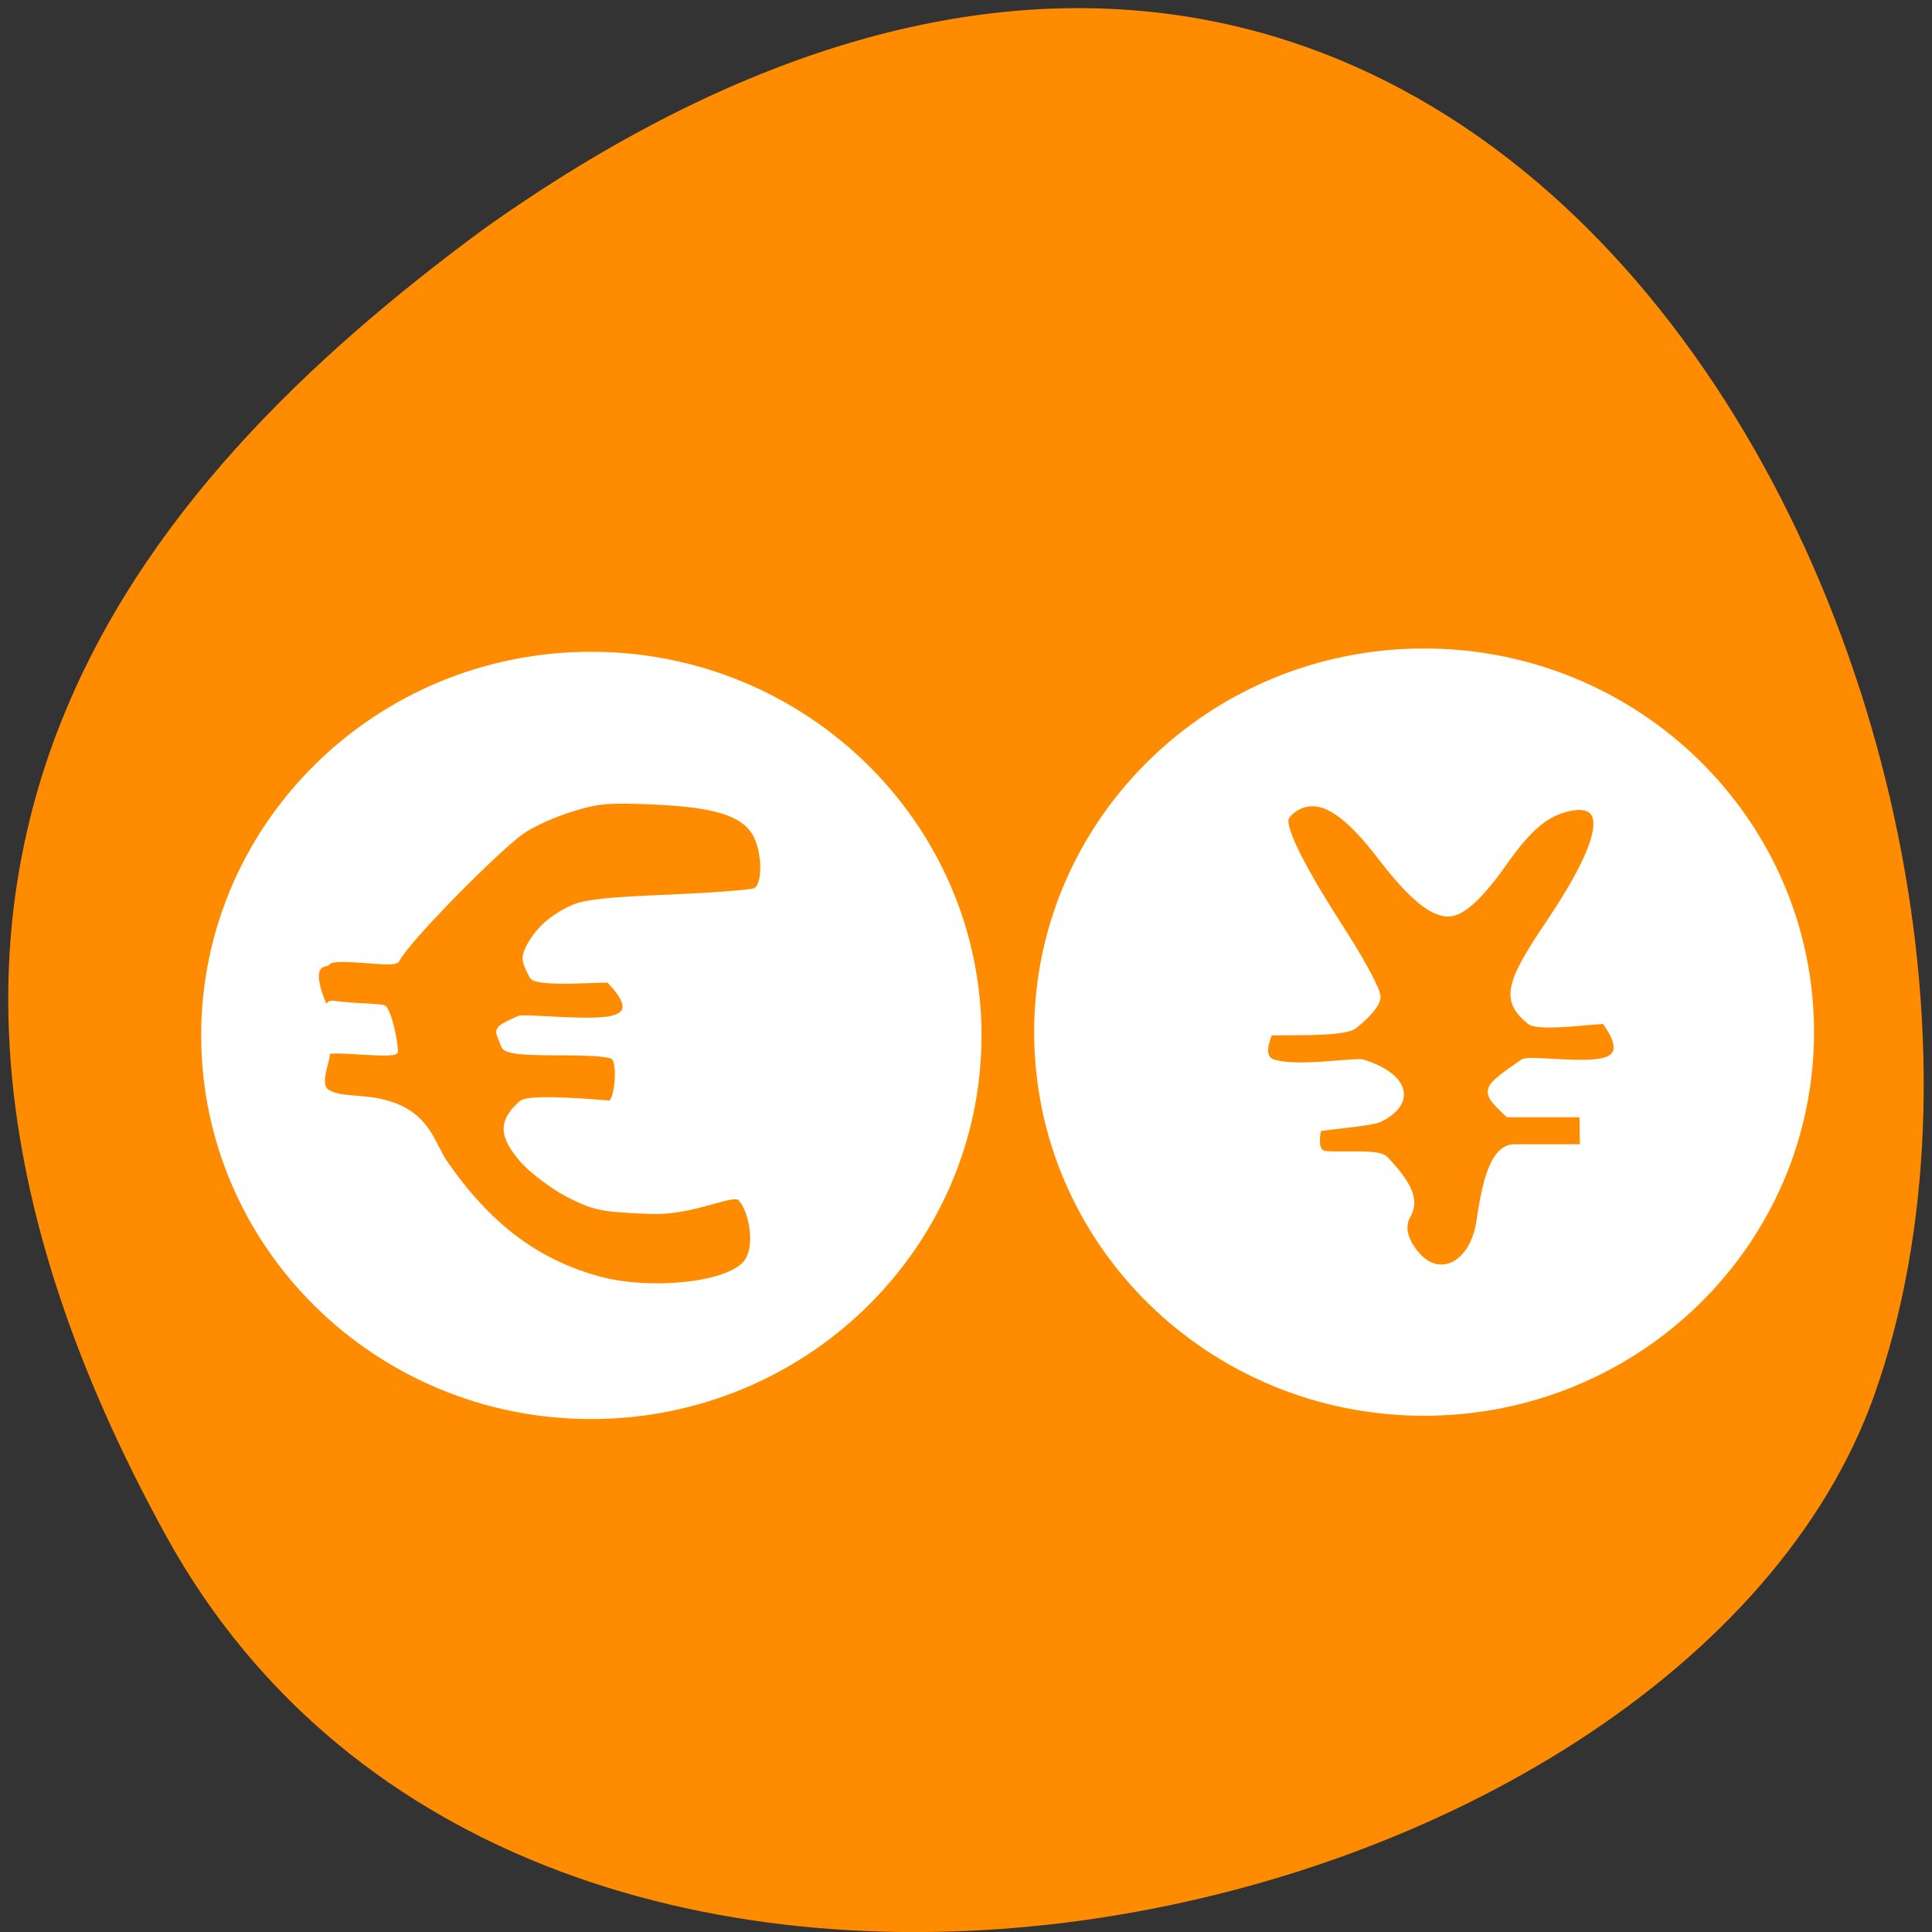 
<svg xmlns="http://www.w3.org/2000/svg" xmlns:xlink="http://www.w3.org/1999/xlink" width="16px" height="16px" viewBox="0 0 16 16" version="1.1">
<rect x="0" y="0" width="16" height="16" fill="#333333" stroke="none"/>
<g id="surface1">
<path style=" stroke:none;fill-rule:nonzero;fill:rgb(100%,54.902%,0%);fill-opacity:1;" d="M 1.375 12.719 C 4.41 18.227 13.914 16.086 15.523 11.551 C 17.438 6.148 12.453 -4.113 4.004 1.898 C 1.16 3.996 -1.656 7.207 1.375 12.719 Z M 1.375 12.719 "/>
<path style="fill-rule:evenodd;fill:rgb(100%,100%,100%);fill-opacity:1;stroke-width:1;stroke-linecap:butt;stroke-linejoin:miter;stroke:rgb(100%,100%,100%);stroke-opacity:1;stroke-miterlimit:4;" d="M 144.313 185.553 C 144.313 204.761 128.067 220.355 108.072 220.355 C 88.077 220.355 71.876 204.761 71.876 185.553 C 71.876 166.344 88.077 150.751 108.072 150.751 C 128.067 150.751 144.313 166.344 144.313 185.553 Z M 144.313 185.553 " transform="matrix(0.088,0,0,0.09,-4.615,-8.125)"/>
<path style="fill-rule:evenodd;fill:rgb(100%,54.902%,0%);fill-opacity:1;stroke-width:0.459;stroke-linecap:butt;stroke-linejoin:miter;stroke:rgb(100%,100%,100%);stroke-opacity:1;stroke-miterlimit:4;" d="M 97.865 205.314 C 91.884 203.746 87.332 200.348 83.226 194.512 C 82.11 192.856 81.664 190.33 78.138 189.198 C 75.638 188.414 73.63 188.893 72.246 188.109 C 71.086 187.455 72.336 185.103 72.202 184.493 C 72.068 183.971 78.673 184.885 78.629 184.319 C 78.495 182.838 78.048 181.052 77.602 180.399 C 77.468 180.138 74.835 180.225 72.737 179.92 C 71.979 179.833 72.336 181.009 72.023 180.355 C 70.059 175.956 72.112 176.435 72.246 176.218 C 72.648 175.39 78.45 176.522 78.763 175.956 C 79.744 174.04 88.581 165.372 90.635 164.065 C 91.616 163.412 93.714 162.497 95.232 162.062 C 97.597 161.321 98.668 161.234 102.864 161.408 C 108.755 161.67 111.254 162.454 112.415 164.283 C 113.397 165.938 113.441 169.161 112.459 169.553 C 112.058 169.728 108.398 169.989 104.336 170.163 C 98.668 170.381 96.481 170.599 95.276 171.121 C 93.402 171.949 92.018 173.125 91.17 174.693 C 90.635 175.738 90.679 176 91.438 177.437 C 91.884 178.308 98.713 177.655 98.713 177.829 C 98.713 177.96 102.06 180.791 98.757 181.357 C 96.481 181.749 90.679 181.096 90.233 181.314 C 87.778 182.403 88.18 182.272 88.805 183.884 C 89.251 184.929 96.794 184.145 98.981 184.798 C 99.873 185.06 99.472 189.11 98.757 189.11 C 98.534 189.11 91.259 188.414 90.456 189.11 C 88.492 190.809 88.537 192.159 90.679 194.512 C 91.661 195.513 93.491 196.864 94.964 197.604 C 97.374 198.78 98.043 198.911 102.551 199.085 C 106.657 199.259 110.317 197.212 111.031 197.865 C 112.058 198.824 112.861 202.395 111.522 203.876 C 109.603 205.967 102.328 206.49 97.865 205.314 Z M 97.865 205.314 " transform="matrix(0.088,0,0,0.09,-3.643,-7.885)"/>
<path style="fill-rule:evenodd;fill:rgb(100%,100%,100%);fill-opacity:1;stroke-width:1;stroke-linecap:butt;stroke-linejoin:miter;stroke:rgb(100%,100%,100%);stroke-opacity:1;stroke-miterlimit:4;" d="M 144.273 185.539 C 144.273 204.792 128.072 220.341 108.077 220.341 C 88.082 220.341 71.88 204.792 71.88 185.539 C 71.88 166.331 88.082 150.737 108.077 150.737 C 128.072 150.737 144.273 166.331 144.273 185.539 Z M 144.273 185.539 " transform="matrix(0.088,0,0,0.09,2.283,-8.151)"/>
<path style="fill-rule:evenodd;fill:rgb(100%,54.902%,0%);fill-opacity:1;stroke-width:0.515;stroke-linecap:butt;stroke-linejoin:miter;stroke:rgb(100%,100%,100%);stroke-opacity:1;stroke-miterlimit:4;" d="M 174.944 203.266 C 173.649 201.916 173.248 200.522 173.917 199.433 C 174.676 198.083 174.14 196.689 171.775 194.25 C 171.105 193.553 167.624 193.945 166.062 193.771 C 164.946 193.597 165.482 191.55 165.482 191.506 C 165.482 191.332 170.391 191.027 171.284 190.591 C 174.453 189.023 173.738 186.628 169.677 185.365 C 168.918 185.147 163.562 186.061 161.286 185.365 C 159.724 184.929 160.929 182.795 160.84 182.708 C 160.661 182.446 167.669 182.925 168.874 182.011 C 170.302 180.878 171.061 179.963 171.061 179.31 C 171.061 178.744 169.677 176.218 167.981 173.604 C 163.964 167.55 162.045 163.804 162.447 162.846 C 162.625 162.454 163.295 161.931 163.92 161.713 C 165.928 161.016 168.16 162.454 171.328 166.504 C 174.096 170.032 176.104 171.688 177.666 171.688 C 178.96 171.731 180.746 170.12 183.022 166.94 C 185.298 163.804 186.86 162.497 188.958 162.018 C 193.019 161.103 192.394 164.893 187.217 172.428 C 183.2 178.221 182.933 179.659 185.343 181.619 C 186.28 182.359 192.439 181.401 192.439 181.619 C 192.439 181.749 194.626 184.232 192.751 185.06 C 191.055 185.844 185.343 184.929 184.718 185.321 C 180.924 187.891 180.924 187.934 183.29 190.156 L 190.297 190.156 L 190.341 193.161 L 183.914 193.161 C 181.817 193.161 181.103 196.689 180.612 199.913 C 180.076 203.746 177.13 205.444 174.944 203.266 Z M 174.944 203.266 " transform="matrix(0.088,0,0,0.09,-3.643,-7.885)"/>
</g>
</svg>

